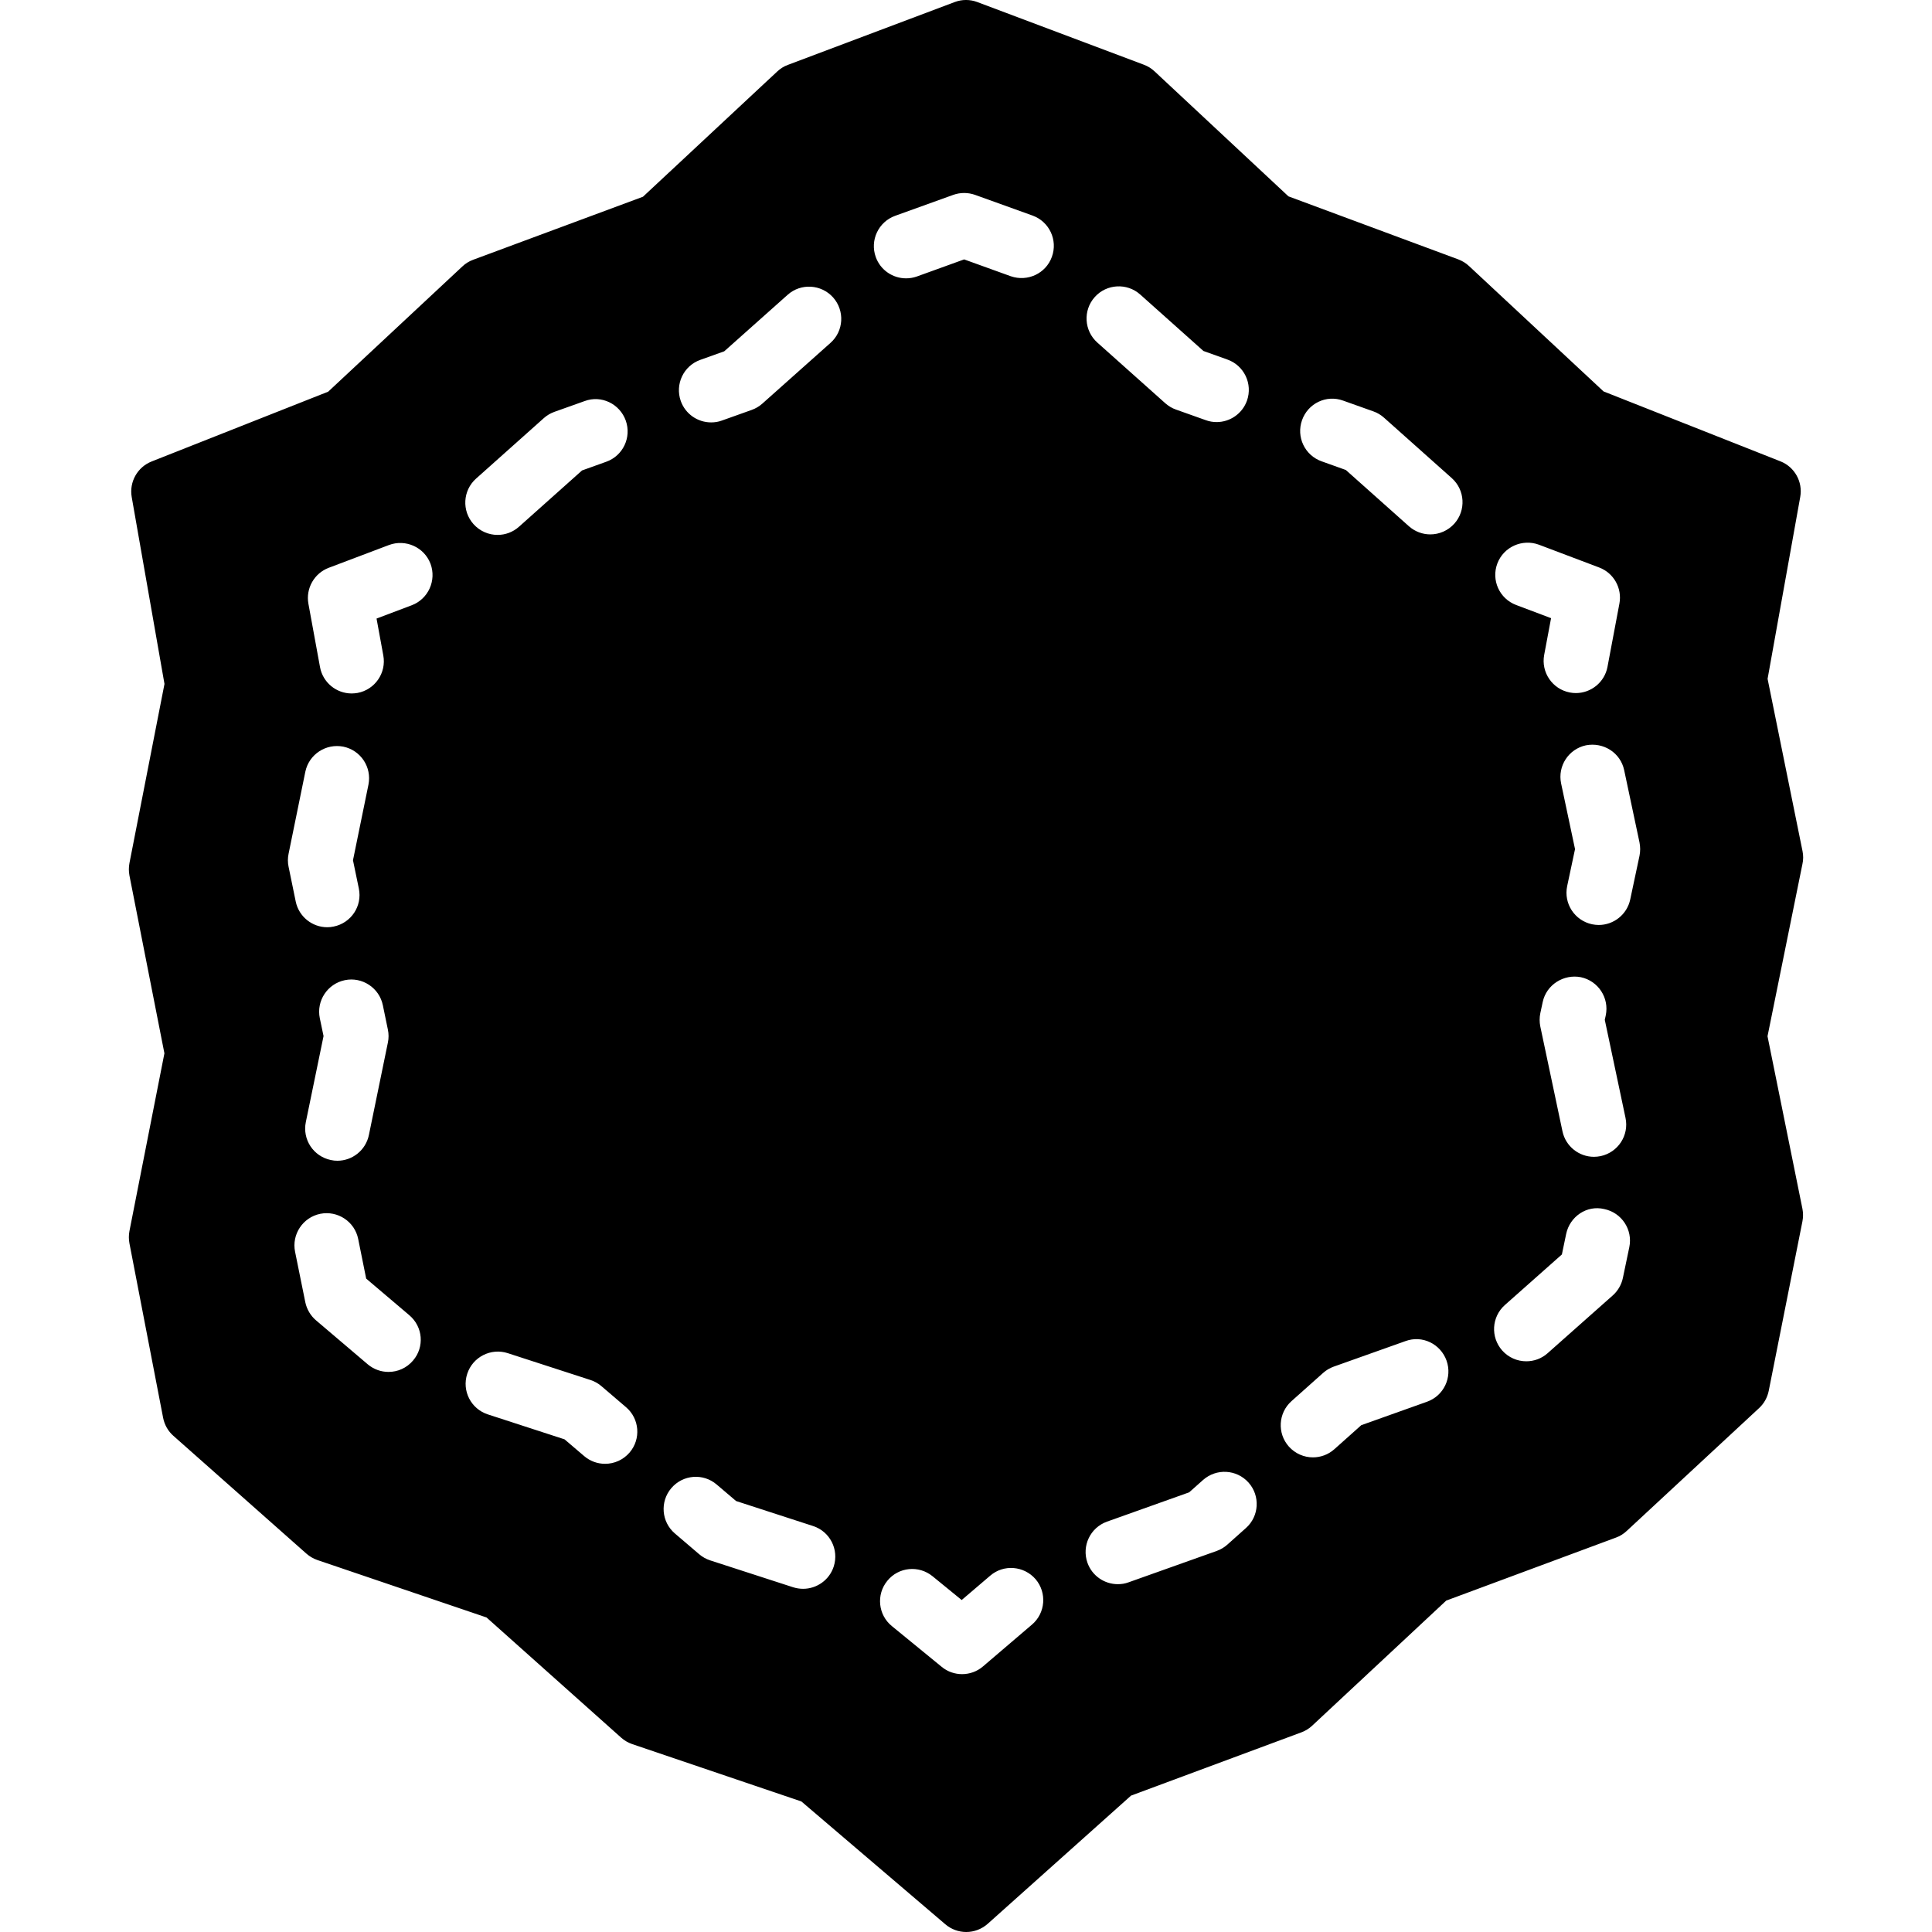<?xml version="1.0" encoding="iso-8859-1"?>
<!-- Generator: Adobe Illustrator 19.0.0, SVG Export Plug-In . SVG Version: 6.00 Build 0)  -->
<svg version="1.1" id="Layer_1" xmlns="http://www.w3.org/2000/svg" xmlns:xlink="http://www.w3.org/1999/xlink" x="0px" y="0px"
	 viewBox="0 0 30 30" style="enable-background:new 0 0 30 30;" xml:space="preserve">
<g>
	<g>
		<path d="M27.99,13.219l-0.543-2.678l0.507-2.825c0.042-0.234-0.087-0.466-0.309-0.553L24.9,6.078l-2.088-1.946
			c-0.048-0.046-0.105-0.08-0.167-0.104l-2.638-0.979l-2.079-1.941c-0.048-0.045-0.104-0.08-0.166-0.103l-2.586-0.973
			c-0.113-0.043-0.239-0.043-0.352,0l-2.591,0.976c-0.061,0.022-0.117,0.058-0.165,0.103L9.984,3.055L7.346,4.034
			C7.284,4.057,7.227,4.092,7.179,4.138L5.096,6.082L2.354,7.166c-0.22,0.087-0.349,0.317-0.309,0.551l0.509,2.903L2.01,13.403
			c-0.012,0.063-0.012,0.129,0,0.192l0.543,2.761l-0.543,2.76c-0.012,0.063-0.012,0.128,0,0.191l0.523,2.709
			c0.021,0.108,0.077,0.207,0.159,0.279l2.065,1.829c0.05,0.044,0.108,0.078,0.171,0.1l2.627,0.892l2.089,1.865
			c0.05,0.045,0.109,0.079,0.172,0.101l2.628,0.891l2.235,1.907c0.094,0.08,0.209,0.12,0.325,0.12c0.119,0,0.238-0.043,0.333-0.127
			l2.226-1.991l2.647-0.983c0.062-0.023,0.119-0.059,0.167-0.104l2.08-1.941l2.637-0.979c0.062-0.022,0.118-0.058,0.166-0.103
			l2.055-1.907c0.077-0.071,0.129-0.165,0.15-0.269l0.523-2.63c0.013-0.065,0.013-0.132,0-0.197l-0.542-2.678l0.542-2.673
			C28.003,13.352,28.003,13.284,27.99,13.219z M4.481,13.257l0.26-1.273c0.056-0.27,0.319-0.443,0.59-0.39
			c0.271,0.056,0.445,0.319,0.39,0.591l-0.24,1.173l0.091,0.439c0.056,0.271-0.118,0.534-0.389,0.59
			c-0.034,0.008-0.068,0.011-0.102,0.011c-0.232,0-0.44-0.163-0.489-0.399l-0.111-0.54C4.467,13.392,4.467,13.323,4.481,13.257z
			 M4.966,15.811C4.91,15.54,5.085,15.276,5.355,15.22c0.268-0.056,0.535,0.119,0.59,0.39l0.078,0.378
			c0.014,0.066,0.014,0.135,0,0.201l-0.295,1.436c-0.049,0.236-0.257,0.399-0.489,0.399c-0.033,0-0.067-0.003-0.101-0.011
			c-0.271-0.056-0.445-0.319-0.389-0.59l0.275-1.335L4.966,15.811z M6.414,21.126c-0.099,0.117-0.239,0.177-0.381,0.177
			c-0.115,0-0.229-0.039-0.324-0.119l-0.801-0.681c-0.085-0.072-0.144-0.172-0.167-0.281l-0.159-0.784
			c-0.055-0.271,0.121-0.535,0.391-0.59c0.271-0.054,0.535,0.121,0.589,0.391l0.124,0.615l0.669,0.568
			C6.568,20.601,6.594,20.916,6.414,21.126z M6.392,9.399L5.847,9.605l0.105,0.573c0.05,0.271-0.13,0.532-0.401,0.582
			C5.52,10.765,5.49,10.768,5.46,10.768c-0.237,0-0.447-0.169-0.491-0.41l-0.18-0.983C4.746,9.138,4.878,8.903,5.104,8.817
			L6.04,8.463c0.258-0.096,0.547,0.033,0.645,0.291C6.781,9.014,6.65,9.302,6.392,9.399z M7.392,7.432l1.052-0.939
			C8.492,6.45,8.548,6.417,8.609,6.395l0.469-0.167c0.26-0.097,0.546,0.043,0.639,0.303C9.809,6.792,9.674,7.077,9.414,7.17
			L9.038,7.305L8.059,8.179C7.964,8.264,7.845,8.306,7.726,8.306c-0.137,0-0.274-0.057-0.373-0.167
			C7.168,7.932,7.186,7.616,7.392,7.432z M9.776,22.555c-0.099,0.115-0.239,0.175-0.38,0.175c-0.115,0-0.23-0.039-0.325-0.12
			l-0.305-0.26l-1.19-0.387c-0.263-0.085-0.407-0.367-0.321-0.63c0.085-0.263,0.369-0.406,0.63-0.321l1.285,0.417
			c0.063,0.021,0.121,0.053,0.17,0.096l0.38,0.325C9.931,22.029,9.956,22.345,9.776,22.555z M16.999,4.613
			c0.184-0.206,0.501-0.223,0.706-0.04l0.982,0.877l0.372,0.133c0.26,0.092,0.396,0.378,0.304,0.638
			c-0.073,0.205-0.266,0.333-0.471,0.333c-0.056,0-0.112-0.009-0.167-0.029L18.261,6.36c-0.061-0.021-0.117-0.055-0.166-0.098
			L17.04,5.32C16.833,5.136,16.815,4.819,16.999,4.613z M12.946,24.325c-0.068,0.211-0.265,0.346-0.476,0.346
			c-0.051,0-0.103-0.008-0.154-0.024l-1.29-0.418c-0.063-0.021-0.12-0.053-0.17-0.096l-0.376-0.321
			c-0.21-0.179-0.235-0.494-0.056-0.704c0.18-0.211,0.495-0.236,0.705-0.056l0.301,0.256l1.195,0.388
			C12.887,23.78,13.031,24.062,12.946,24.325z M12.895,5.325l-1.057,0.942c-0.048,0.043-0.104,0.076-0.165,0.098L11.21,6.53
			c-0.056,0.021-0.112,0.029-0.168,0.029c-0.206,0-0.398-0.128-0.471-0.332c-0.092-0.261,0.043-0.546,0.303-0.639l0.372-0.133
			l0.984-0.877c0.205-0.184,0.522-0.165,0.706,0.04C13.12,4.825,13.102,5.142,12.895,5.325z M16.024,25.227l-0.76,0.649
			c-0.093,0.08-0.209,0.12-0.325,0.12c-0.112,0-0.224-0.037-0.316-0.113l-0.774-0.633c-0.214-0.174-0.246-0.489-0.071-0.703
			c0.174-0.215,0.489-0.246,0.704-0.07l0.451,0.368l0.443-0.378c0.209-0.18,0.524-0.154,0.705,0.055
			C16.259,24.732,16.234,25.049,16.024,25.227z M16.334,3.987c-0.093,0.26-0.378,0.393-0.64,0.302l-0.723-0.261l-0.733,0.265
			c-0.056,0.02-0.113,0.029-0.169,0.029c-0.205,0-0.397-0.127-0.47-0.33c-0.094-0.26,0.041-0.547,0.301-0.641l0.902-0.325
			c0.109-0.039,0.229-0.039,0.339,0l0.892,0.321C16.293,3.441,16.428,3.727,16.334,3.987z M19.347,23.727l-0.289,0.258
			c-0.048,0.043-0.104,0.076-0.165,0.098l-1.368,0.487c-0.056,0.021-0.112,0.029-0.168,0.029c-0.206,0-0.398-0.128-0.471-0.332
			c-0.092-0.261,0.043-0.546,0.303-0.639l1.276-0.455l0.216-0.192c0.207-0.183,0.521-0.166,0.706,0.04
			C19.571,23.227,19.553,23.544,19.347,23.727z M22.159,21.766l-1.021,0.364l-0.418,0.373c-0.095,0.085-0.214,0.127-0.333,0.127
			c-0.137,0-0.274-0.057-0.373-0.167c-0.184-0.206-0.166-0.522,0.04-0.706l0.491-0.438c0.048-0.043,0.104-0.076,0.165-0.098
			l1.113-0.396c0.262-0.097,0.546,0.043,0.639,0.303C22.554,21.388,22.419,21.673,22.159,21.766z M22.583,8.131
			c-0.099,0.11-0.236,0.167-0.373,0.167c-0.119,0-0.237-0.042-0.333-0.127l-0.979-0.873l-0.377-0.135
			c-0.26-0.093-0.396-0.378-0.303-0.639c0.092-0.26,0.377-0.399,0.639-0.303l0.469,0.167c0.061,0.021,0.117,0.055,0.165,0.098
			l1.052,0.938C22.749,7.608,22.767,7.925,22.583,8.131z M23.251,8.749c0.098-0.258,0.388-0.386,0.645-0.291l0.936,0.354
			c0.227,0.086,0.359,0.322,0.314,0.561l-0.185,0.982c-0.045,0.239-0.255,0.407-0.491,0.407c-0.031,0-0.062-0.003-0.093-0.009
			c-0.271-0.051-0.45-0.313-0.399-0.584l0.107-0.57l-0.543-0.205C23.283,9.296,23.153,9.008,23.251,8.749z M25.241,17.359
			c0.057,0.271-0.116,0.535-0.386,0.593c-0.035,0.007-0.07,0.011-0.104,0.011c-0.231,0-0.439-0.161-0.489-0.396l-0.344-1.627
			c-0.014-0.068-0.014-0.139,0-0.207l0.037-0.173c0.057-0.271,0.328-0.438,0.593-0.386c0.27,0.058,0.443,0.322,0.386,0.593
			l-0.015,0.069L25.241,17.359z M25.3,19.365l-0.1,0.479c-0.022,0.105-0.078,0.201-0.158,0.272l-1.01,0.896
			c-0.095,0.085-0.213,0.126-0.332,0.126c-0.138,0-0.275-0.057-0.374-0.168c-0.183-0.207-0.165-0.522,0.042-0.706l0.885-0.785
			l0.066-0.317c0.056-0.271,0.32-0.453,0.591-0.388C25.182,18.83,25.356,19.095,25.3,19.365z M25.458,13.289l-0.144,0.678
			c-0.05,0.235-0.258,0.396-0.489,0.396c-0.034,0-0.069-0.004-0.104-0.011c-0.27-0.058-0.443-0.322-0.386-0.593l0.122-0.574
			l-0.216-1.019c-0.057-0.27,0.115-0.535,0.386-0.593c0.271-0.052,0.536,0.115,0.593,0.386l0.238,1.122
			C25.472,13.15,25.472,13.221,25.458,13.289z"/>
	</g>
</g>
</svg>
